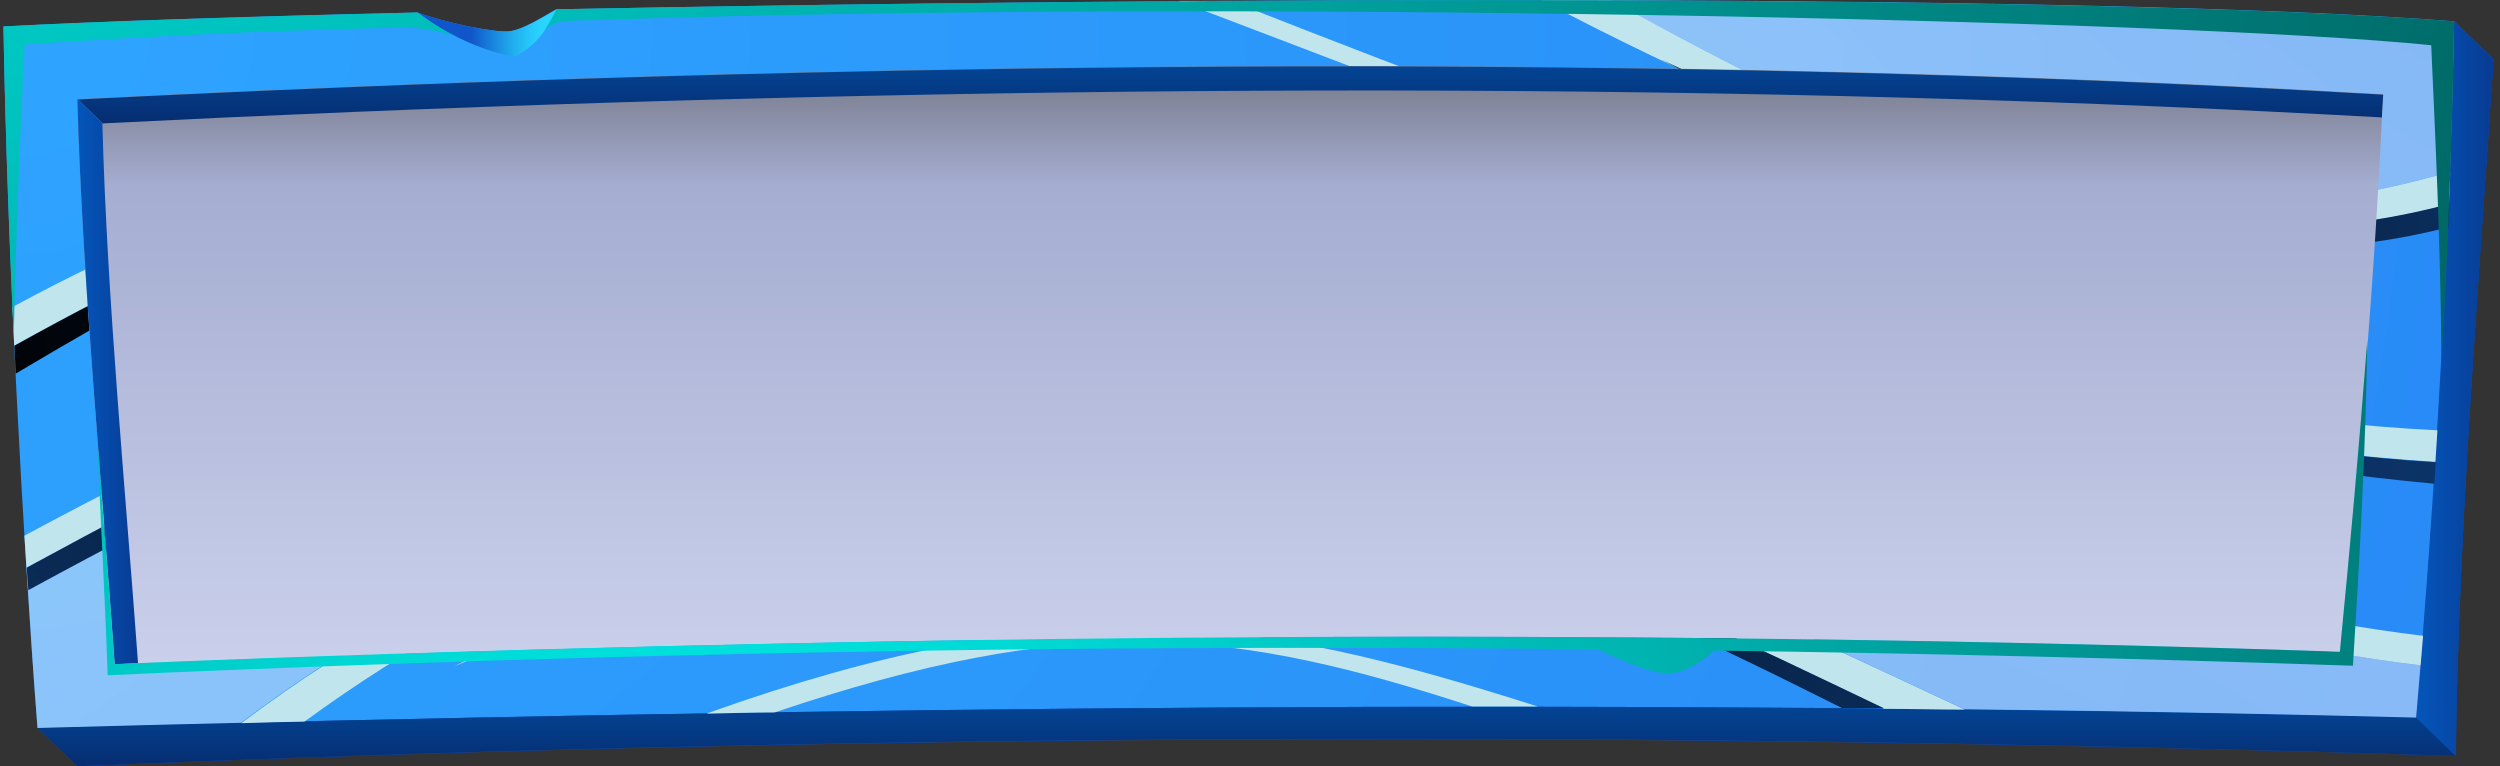 <svg
  width="261"
  height="80"
  viewBox="0 0 261 80"
  fill="none"
  xmlns="http://www.w3.org/2000/svg"
>
  <rect x="0" y="0" width="261" height="80" fill="#333333" stroke="none"/>
  <path
    fill-rule="evenodd"
    clip-rule="evenodd"
    d="M260.318 6.22C258.82 28.966 256.637 55.42 256.38 78.917C173.178 76.334 90.404 76.542 8.058 80L3.949 76.001L256.252 2.22L260.361 6.22H260.318Z"
    fill="#134BBC"
  />
  <path
    fill-rule="evenodd"
    clip-rule="evenodd"
    d="M0.359 2.762C9.69 2.262 24.969 1.72 43.587 1.304C46.497 2.387 51.761 3.47 53.217 3.262C54.586 3.053 56.384 1.929 58.053 0.97C123.921 -0.321 219.321 -0.696 256.172 2.22C255.786 25.55 254.203 51.754 252.234 74.917C169.032 72.876 85.701 73.793 3.912 76.001C2.414 56.837 0.745 25.966 0.359 2.762Z"
    fill="url(#paint0_radial_3422_75383)"
  />
  <path
    fill-rule="evenodd"
    clip-rule="evenodd"
    d="M252.272 74.917C169.069 72.876 85.739 73.793 3.949 76.001L8.058 80C90.447 76.501 173.221 76.292 256.38 78.917L252.272 74.917Z"
    fill="url(#paint1_linear_3422_75383)"
  />
  <path
    fill-rule="evenodd"
    clip-rule="evenodd"
    d="M256.223 2.22C255.838 25.55 254.254 51.754 252.285 74.917L256.394 78.917C256.651 55.42 258.833 29.008 260.331 6.22L256.223 2.22Z"
    fill="url(#paint2_linear_3422_75383)"
  />
  <g style="mix-blend-mode: multiply">
    <path
      d="M168.226 0.055C181.409 7.22 194.848 14.386 208.715 18.26C223.694 22.468 239.188 22.801 255.794 17.927C255.794 19.052 255.708 20.177 255.666 21.343C238.845 25.842 223.052 23.843 207.944 19.635C192.322 15.261 175.845 7.887 160.993 0.055C163.433 0.055 165.83 0.055 168.226 0.055ZM254.253 48.214C191.295 44.423 126.069 6.262 67.305 12.511C46.077 14.761 25.704 22.634 1.48 36.091C1.437 34.758 1.351 33.383 1.309 32.05C25.191 19.135 46.034 13.636 67.177 11.428C127.652 5.012 190.182 41.757 254.467 44.923C254.382 46.048 254.339 47.172 254.253 48.256V48.214ZM2.55 55.921C35.035 38.507 69.317 23.218 107.408 26.509C156.328 30.758 202.466 60.254 252.969 66.378C252.884 67.419 252.798 68.419 252.712 69.461C202.081 63.42 155.9 32.425 107.194 28.175C69.103 24.843 35.12 41.673 2.764 59.254C2.678 58.171 2.635 57.046 2.55 55.963V55.921ZM196.645 73.96C166.129 59.379 143.103 47.922 105.654 49.047C77.791 49.88 53.567 59.462 31.782 75.335C29.599 75.376 27.373 75.418 25.191 75.501C48.516 57.921 75.566 48.172 105.482 47.297C145.842 46.131 170.965 58.046 205.119 74.085C202.295 74.085 199.47 74.002 196.645 74.002V73.96ZM73.854 74.46C92.3 67.877 106.424 65.378 119.392 65.545C133.216 65.753 145.628 69.002 160.522 73.752C158.254 73.752 155.943 73.752 153.674 73.752C141.776 69.877 131.119 67.128 119.606 67.003C108.393 66.836 96.152 69.211 80.873 74.377C78.519 74.377 76.208 74.46 73.854 74.501V74.46ZM189.369 21.551C168.697 15.719 149.694 8.428 128.508 0.096C125.983 0.096 125.555 0.096 123.03 0.096C147.169 9.22 165.273 16.677 187.614 22.26C199.47 25.218 211.882 27.634 225.834 29.55C213.337 27.342 200.626 24.718 189.369 21.51V21.551ZM47.404 69.586C78.519 52.88 103.599 48.506 138.181 55.921C98.677 51.505 83.74 53.796 47.404 69.586Z"
      fill="#C0E5ED"
    />
  </g>
  <path
    style="mix-blend-mode: multiply"
    opacity="0.5"
    fill-rule="evenodd"
    clip-rule="evenodd"
    d="M142.844 35.381C131.032 31.882 119.219 29.174 107.192 28.132C69.101 24.799 35.118 41.63 2.762 59.211C3.147 65.377 3.532 71.084 3.917 76C10.979 75.792 18.084 75.625 25.146 75.458C30.153 71.709 35.289 68.293 40.596 65.252C59.086 54.712 79.544 48.629 101.586 47.421C102.87 47.338 104.154 47.296 105.438 47.254C145.797 46.088 170.921 58.003 205.075 74.042C220.782 74.209 236.489 74.5 252.24 74.917C252.411 73.125 252.539 71.292 252.71 69.459C214.576 64.918 178.924 46.171 142.844 35.423V35.381Z"
    fill="url(#paint3_radial_3422_75383)"
  />
  <path
    style="mix-blend-mode: multiply"
    opacity="0.5"
    fill-rule="evenodd"
    clip-rule="evenodd"
    d="M168.211 0.055C180.28 6.595 192.521 13.136 205.104 17.177C206.302 17.552 207.501 17.927 208.699 18.26C223.679 22.468 239.172 22.801 255.779 17.927C255.95 12.594 256.121 7.345 256.207 2.263C237.803 0.805 204.804 0.18 168.211 0.055Z"
    fill="url(#paint4_radial_3422_75383)"
  />
  <path
    style="mix-blend-mode: screen"
    fill-rule="evenodd"
    clip-rule="evenodd"
    d="M255.659 21.301C238.839 25.8 223.046 23.8 207.938 19.593C206.098 19.093 204.3 18.551 202.46 17.926C192.83 14.843 182.986 10.802 173.527 6.261C182.729 11.136 191.717 15.26 200.448 18.509C219.836 25.675 238.154 28.216 255.617 23.717C255.617 22.884 255.702 22.092 255.702 21.259L255.659 21.301Z"
    fill="url(#paint5_radial_3422_75383)"
  />
  <path
    style="mix-blend-mode: screen"
    fill-rule="evenodd"
    clip-rule="evenodd"
    d="M1.64 39.007C25.651 24.759 45.681 14.26 74.485 12.344C94.643 11.011 117.284 15.885 136.629 21.134C146.217 23.717 155.29 26.467 164.15 29.216C193.767 38.382 220.516 47.38 254.157 50.505C254.2 49.755 254.242 49.005 254.285 48.255C225.053 46.505 195.35 37.34 166.033 28.633C132.178 18.593 98.795 9.178 67.337 12.511C46.109 14.76 25.736 22.634 1.512 36.09C1.555 37.048 1.597 38.048 1.64 39.007Z"
    fill="url(#paint6_radial_3422_75383)"
  />
  <path
    style="mix-blend-mode: screen"
    fill-rule="evenodd"
    clip-rule="evenodd"
    d="M2.925 61.629C71.233 24.426 98.668 22.093 157.217 40.048C140.654 34.299 124.09 29.633 107.228 28.175C69.136 24.843 35.153 41.673 2.797 59.254C2.84 60.045 2.883 60.879 2.968 61.67L2.925 61.629Z"
    fill="url(#paint7_radial_3422_75383)"
  />
  <path
    style="mix-blend-mode: screen"
    fill-rule="evenodd"
    clip-rule="evenodd"
    d="M110.34 48.963C141.498 50.504 159.816 57.628 192.301 73.917C193.756 73.917 195.168 73.917 196.623 73.917C167.434 59.961 145.05 48.879 110.34 48.921V48.963Z"
    fill="url(#paint8_radial_3422_75383)"
  />
  <path
    style="mix-blend-mode: multiply"
    fill-rule="evenodd"
    clip-rule="evenodd"
    d="M244.331 68.044C246.171 49.422 247.969 28.758 248.782 9.844C171.101 5.303 86.016 6.428 8.078 10.344C8.592 29.341 10.646 50.38 11.973 69.335C88.413 66.252 166.736 65.419 244.288 68.044H244.331Z"
    fill="url(#paint9_linear_3422_75383)"
  />
  <path
    fill-rule="evenodd"
    clip-rule="evenodd"
    d="M14.412 69.251C13.086 51.004 11.16 31.007 10.689 12.885L8.078 10.344C8.592 29.341 10.646 50.379 11.973 69.335C12.786 69.335 13.599 69.251 14.37 69.251H14.412Z"
    fill="url(#paint10_linear_3422_75383)"
  />
  <path
    fill-rule="evenodd"
    clip-rule="evenodd"
    d="M10.67 12.886C80.176 9.386 155.289 8.136 225.865 11.136C233.526 11.469 241.145 11.844 248.677 12.261C248.677 11.469 248.763 10.678 248.806 9.886C243.584 9.594 238.32 9.303 233.056 9.053C159.74 5.512 80.818 6.72 8.145 10.386L10.755 12.927L10.67 12.886Z"
    fill="url(#paint11_linear_3422_75383)"
  />
  <path
    fill-rule="evenodd"
    clip-rule="evenodd"
    d="M43.625 1.304C48.119 4.803 53.426 6.095 53.983 5.803C55.395 5.012 56.722 3.887 58.134 0.971C56.465 1.929 54.667 3.054 53.298 3.262C51.843 3.47 46.535 2.387 43.668 1.304H43.625Z"
    fill="url(#paint12_linear_3422_75383)"
  />
  <path
    style="mix-blend-mode: screen"
    fill-rule="evenodd"
    clip-rule="evenodd"
    d="M47.31 3.679C46.069 3.054 44.828 2.262 43.587 1.304C24.926 1.762 9.69 2.262 0.359 2.762C0.531 12.677 0.916 23.967 1.429 35.132C1.686 24.925 2.029 14.885 2.585 4.637C15.81 3.762 28.907 3.137 42.132 2.887C44.143 2.887 45.598 3.22 47.268 3.679H47.31ZM61.22 2.137C125.89 -0.154 227.624 2.054 253.818 4.72C254.331 16.052 254.802 26.259 254.888 37.715C255.572 25.634 256.043 13.594 256.214 2.221C219.321 -0.654 123.964 -0.321 58.096 0.971C57.668 1.846 57.283 2.554 56.855 3.137C57.796 2.262 58.224 2.221 61.22 2.096V2.137Z"
    fill="url(#paint13_radial_3422_75383)"
  />
  <g style="mix-blend-mode: screen">
    <path
      fill-rule="evenodd"
      clip-rule="evenodd"
      d="M28.955 68.669C23.263 68.877 17.613 69.086 11.964 69.336C11.45 61.837 10.765 53.963 10.166 46.048C10.466 54.171 10.979 62.379 11.236 70.502C15.73 70.294 20.267 70.086 24.761 69.919C73.424 67.961 118.577 67.294 166.855 67.794C169.08 68.919 172.718 70.461 174.345 70.294C176.271 70.127 177.897 68.836 178.967 67.919C201.094 68.211 223.264 68.752 245.648 69.502C246.376 57.921 246.975 46.923 247.146 35.549C246.29 46.589 245.306 57.629 244.279 68.044C172.419 65.628 99.959 66.128 28.955 68.669Z"
      fill="url(#paint14_radial_3422_75383)"
    />
  </g>
  <defs>
    <radialGradient
      id="paint0_radial_3422_75383"
      cx="0"
      cy="0"
      r="1"
      gradientUnits="userSpaceOnUse"
      gradientTransform="translate(1.729 1.304) scale(452.133 440.099)"
    >
      <stop stop-color="#2EA4FF" />
      <stop offset="1" stop-color="#2478F0" />
    </radialGradient>
    <linearGradient
      id="paint1_linear_3422_75383"
      x1="130.165"
      y1="80"
      x2="130.165"
      y2="73.751"
      gradientUnits="userSpaceOnUse"
    >
      <stop stop-color="#062D70" />
      <stop offset="1" stop-color="#034494" />
    </linearGradient>
    <linearGradient
      id="paint2_linear_3422_75383"
      x1="252.285"
      y1="40.548"
      x2="260.331"
      y2="40.548"
      gradientUnits="userSpaceOnUse"
    >
      <stop stop-color="#0456BA" />
      <stop offset="1" stop-color="#083B94" />
    </linearGradient>
    <radialGradient
      id="paint3_radial_3422_75383"
      cx="0"
      cy="0"
      r="1"
      gradientUnits="userSpaceOnUse"
      gradientTransform="translate(136.125 244.682) scale(328.7 319.951)"
    >
      <stop stop-color="#BAC3EB" />
      <stop offset="0.99" stop-color="white" />
    </radialGradient>
    <radialGradient
      id="paint4_radial_3422_75383"
      cx="0"
      cy="0"
      r="1"
      gradientUnits="userSpaceOnUse"
      gradientTransform="translate(337.226 -123.51) scale(267.71 260.585)"
    >
      <stop stop-color="#BAC3EB" />
      <stop offset="0.99" stop-color="white" />
    </radialGradient>
    <radialGradient
      id="paint5_radial_3422_75383"
      cx="0"
      cy="0"
      r="1"
      gradientUnits="userSpaceOnUse"
      gradientTransform="translate(272.779 16.426) scale(131.394 127.897)"
    >
      <stop stop-color="#0C3469" />
      <stop offset="1" />
    </radialGradient>
    <radialGradient
      id="paint6_radial_3422_75383"
      cx="0"
      cy="0"
      r="1"
      gradientUnits="userSpaceOnUse"
      gradientTransform="translate(256.81 47.589) scale(279.823 272.375)"
    >
      <stop stop-color="#0C3469" />
      <stop offset="1" />
    </radialGradient>
    <radialGradient
      id="paint7_radial_3422_75383"
      cx="0"
      cy="0"
      r="1"
      gradientUnits="userSpaceOnUse"
      gradientTransform="translate(-22.455 74.501) scale(166.404 161.975)"
    >
      <stop stop-color="#0C3469" />
      <stop offset="1" />
    </radialGradient>
    <radialGradient
      id="paint8_radial_3422_75383"
      cx="0"
      cy="0"
      r="1"
      gradientUnits="userSpaceOnUse"
      gradientTransform="translate(215.327 85.957) scale(133.491 129.938)"
    >
      <stop stop-color="#0C3469" />
      <stop offset="1" />
    </radialGradient>
    <linearGradient
      id="paint9_linear_3422_75383"
      x1="128.43"
      y1="69.335"
      x2="128.43"
      y2="6.887"
      gradientUnits="userSpaceOnUse"
    >
      <stop stop-color="#CAD0EB" />
      <stop offset="0.8" stop-color="#A5ADD1" />
      <stop offset="1" stop-color="#757887" />
    </linearGradient>
    <linearGradient
      id="paint10_linear_3422_75383"
      x1="8.078"
      y1="39.839"
      x2="14.412"
      y2="39.839"
      gradientUnits="userSpaceOnUse"
    >
      <stop stop-color="#0456BA" />
      <stop offset="1" stop-color="#083B94" />
    </linearGradient>
    <linearGradient
      id="paint11_linear_3422_75383"
      x1="128.411"
      y1="12.886"
      x2="128.411"
      y2="6.928"
      gradientUnits="userSpaceOnUse"
    >
      <stop stop-color="#062D70" />
      <stop offset="1" stop-color="#034494" />
    </linearGradient>
    <linearGradient
      id="paint12_linear_3422_75383"
      x1="43.625"
      y1="3.429"
      x2="58.091"
      y2="3.429"
      gradientUnits="userSpaceOnUse"
    >
      <stop offset="0.38" stop-color="#1055C9" />
      <stop offset="0.53" stop-color="#1882DC" />
      <stop offset="0.69" stop-color="#21AEEF" />
      <stop offset="0.82" stop-color="#26C9FA" />
      <stop offset="0.89" stop-color="#29D4FF" />
    </linearGradient>
    <radialGradient
      id="paint13_radial_3422_75383"
      cx="0"
      cy="0"
      r="1"
      gradientUnits="userSpaceOnUse"
      gradientTransform="translate(-24.978 -107.388) scale(529.729 515.629)"
    >
      <stop stop-color="#00FFFA" />
      <stop offset="1" />
    </radialGradient>
    <radialGradient
      id="paint14_radial_3422_75383"
      cx="0"
      cy="0"
      r="1"
      gradientUnits="userSpaceOnUse"
      gradientTransform="translate(74.194 111.163) scale(363.966 354.279)"
    >
      <stop stop-color="#00FFFA" />
      <stop offset="1" />
    </radialGradient>
  </defs>
</svg>
